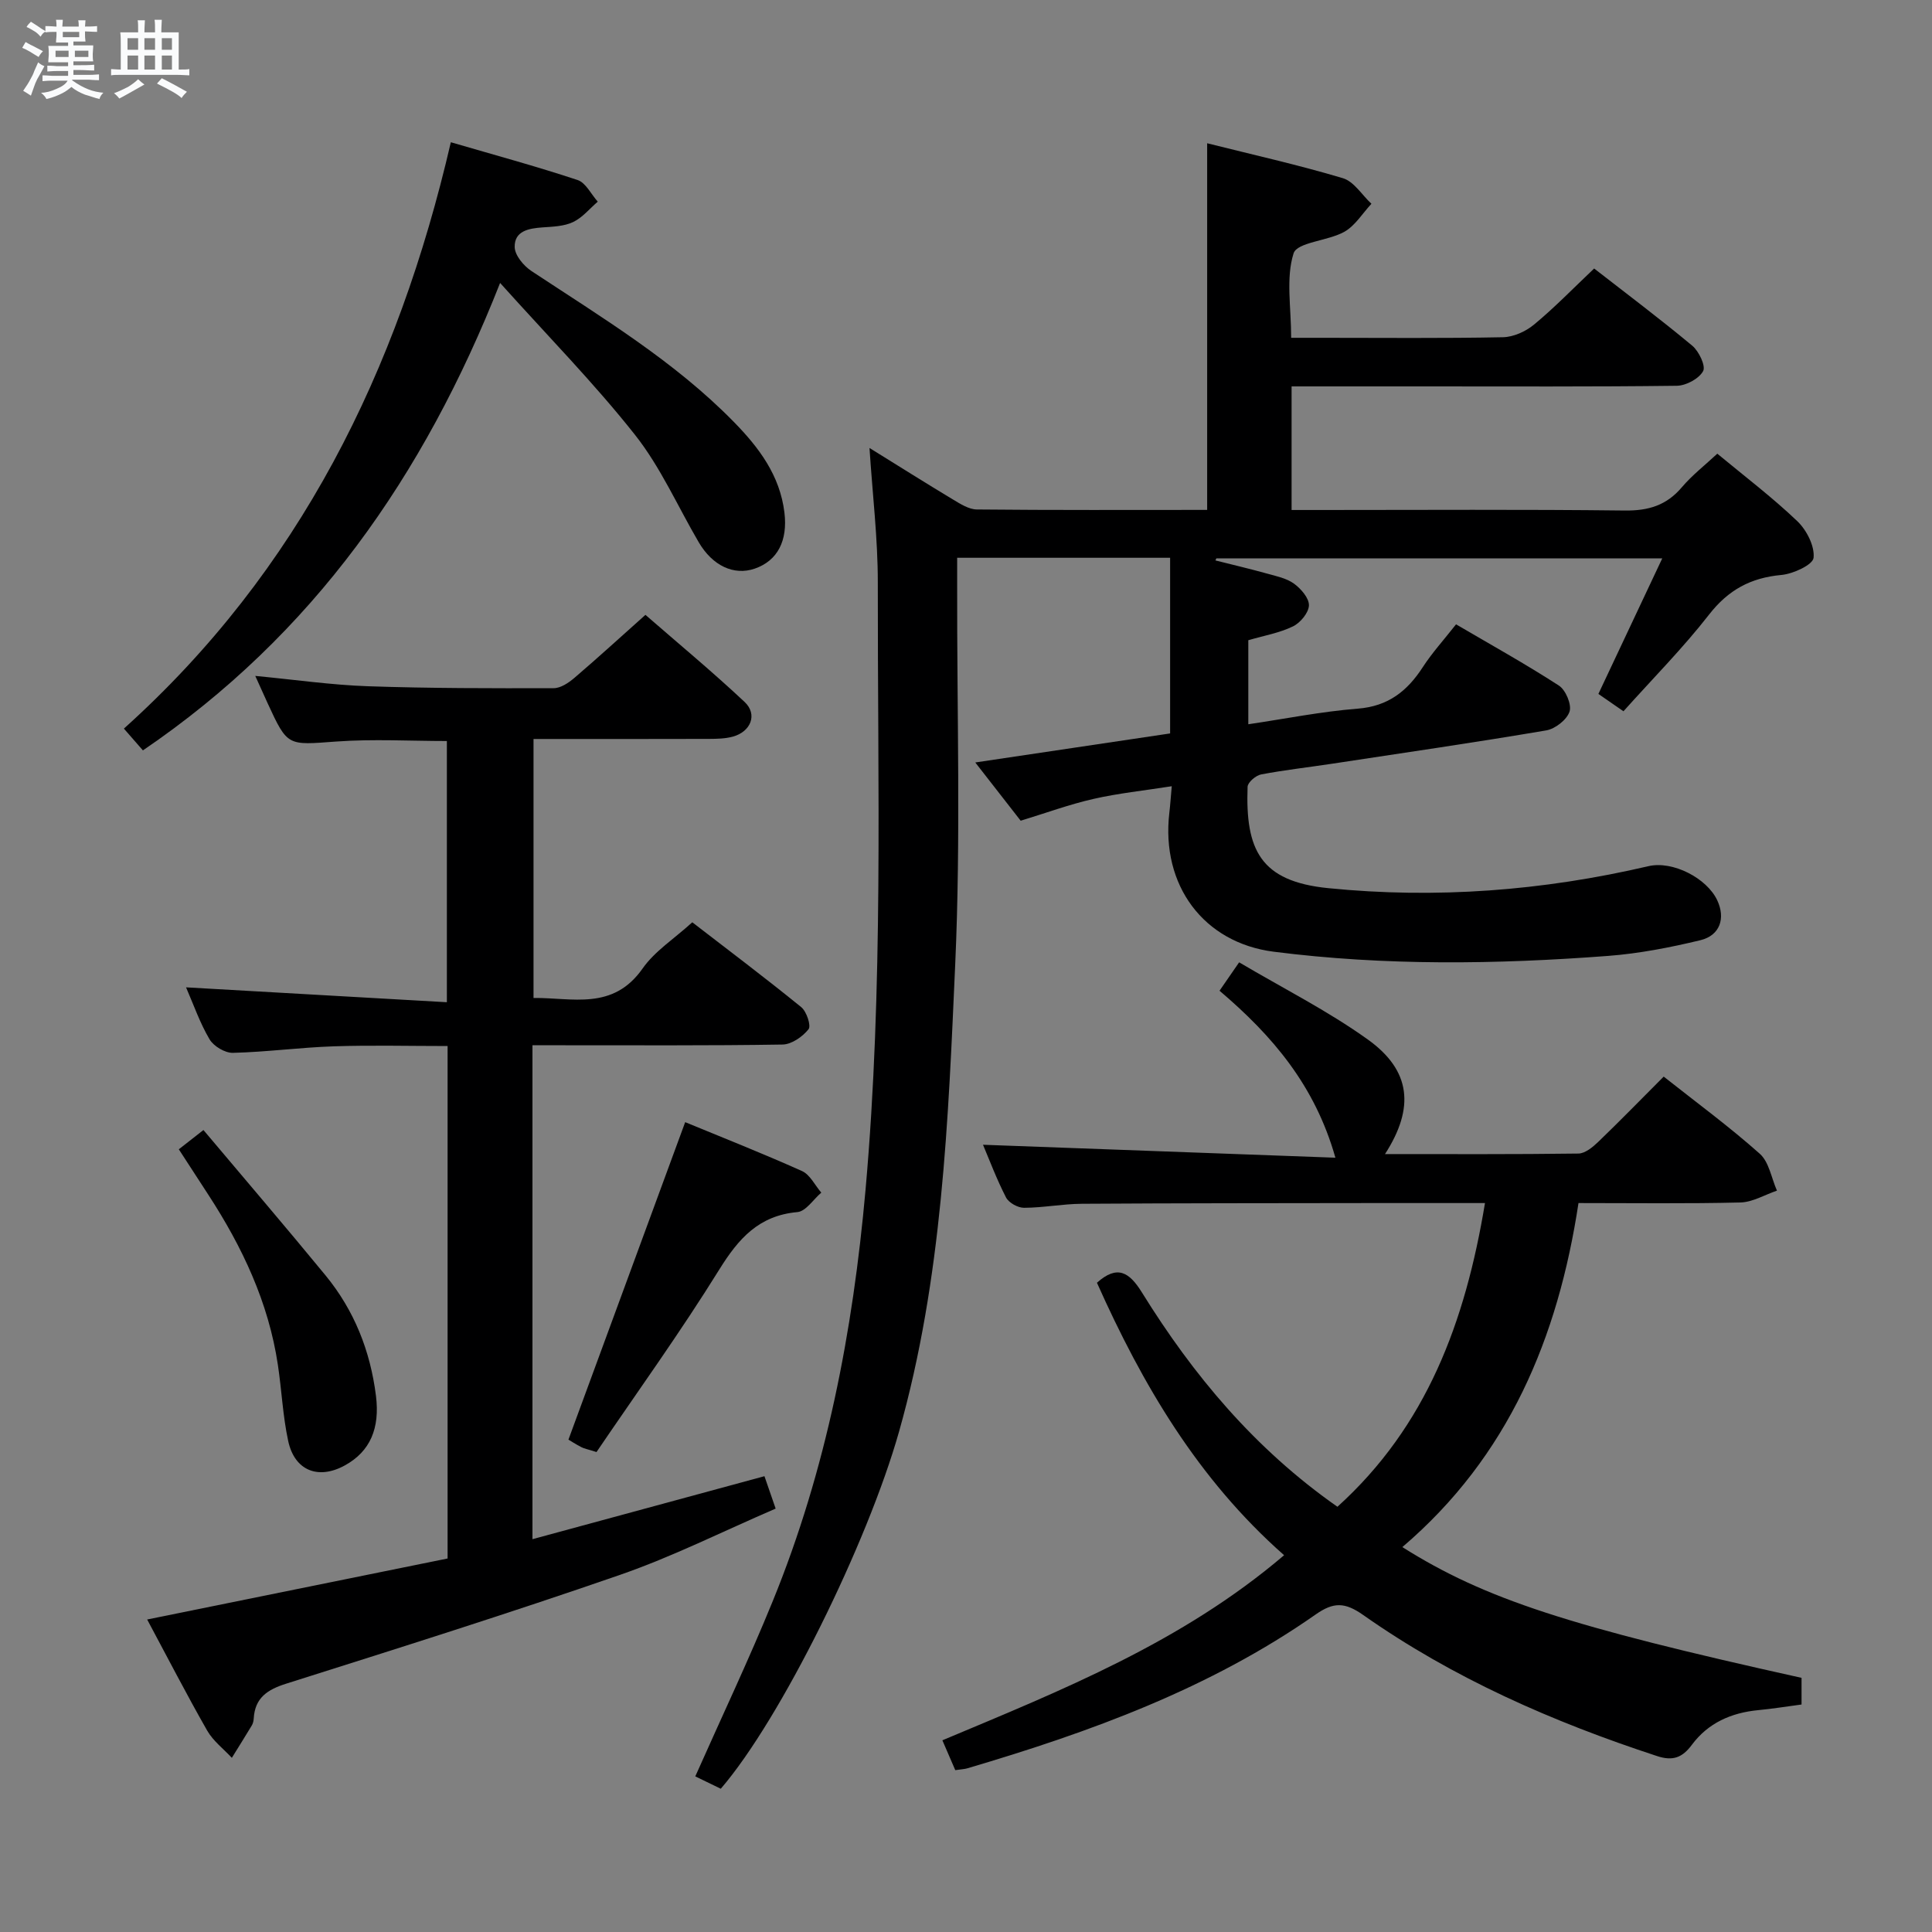 <svg enable-background="new 0 0 400 400" viewBox="0 0 400 400" xmlns="http://www.w3.org/2000/svg"><rect x="0" y="0" width="400" height="400" fill="#808080" stroke="none"/><path d="m6.8 9.5c.6.3 1.3.7 2.1 1.1-.4.4-.7.8-.9 1.2-.7-.4-1.3-.8-1.8-1.1s-1.1-.6-1.6-.8c.2-.4.5-.8.7-1.2.4.2.8.5 1.5.8zm.9 6.9c-.3.6-.5 1.1-.7 1.7s-.4 1.1-.6 1.7c-.6-.4-1.1-.7-1.6-1 .7-1 1.2-1.8 1.5-2.4.3-.5.6-1.1.8-1.7.3-.6.5-1.2.8-1.8.3.3.8.6 1.3.8-.7 1.3-1.2 2.2-1.5 2.7zm.1-11c.4.3 1 .7 1.7 1.1-.5.2-.8.6-1.1 1.1-.5-.6-1-1-1.4-1.2s-.9-.6-1.5-.8c.2-.4.5-.7.9-1.1.5.3.9.6 1.4.9zm10.5 13.1c1 .4 2 .6 3.1.7-.4.4-.7.8-.8 1.3-.9-.2-1.9-.6-3-.9-1-.4-2-.9-2.8-1.6-.5.4-1.1.9-1.9 1.3s-1.9.9-3.3 1.2c-.1-.3-.5-.8-1.1-1.3 1 0 2.1-.3 3.2-.8 1.2-.5 1.9-1 2.3-1.7h-3.2c-.4 0-1 0-2 .1v-1.2c1 0 1.7.1 2 .1h3.3v-1h-2.3c-.2 0-.9 0-2 .1v-1.2c1.2 0 1.9.1 2 .1h2.3v-.8h-4.1c0-.7.1-1.2.1-1.6 0-.5 0-1.1-.1-1.8h4.1v-.7h-2.5c0-.6.1-1.1.1-1.6v-.6h-.5c-.4 0-1 0-1.8.1v-1.3c1.2 0 1.9.1 2.1.1h.2c0-.3 0-.8-.1-1.4h1.4c0 .6-.1 1-.1 1.4h3.4c0-.4 0-.8-.1-1.3h1.5c0 .4-.1.9-.1 1.3.7 0 1.5 0 2.5-.1v1.2c-1 0-1.8-.1-2.5-.1v.6c0 .3 0 .8.1 1.5h-2.5v.8h4.1c0 .7-.1 1.3-.1 1.8s0 1 .1 1.5h-4.1v.8h1.4c.8 0 1.8 0 2.9-.1v1.2c-1 0-1.9-.1-2.8-.1h-1.5v1h3.2c.3 0 1 0 2.1-.1v1.2c-1.1 0-1.8-.1-2.1-.1h-3.4l-.1.1c1.4 1 2.4 1.5 3.4 1.9zm-4.1-6.7v-1.3h-2.7v1.3zm2.2-4.1v-1.1h-3.4v1.1zm1.9 4.1v-1.3h-2.8v1.3z" fill="#fafbfc"/><path d="m37 6.7v2.3 5.4c1 0 1.8 0 2.2-.1v1.3c-.6 0-1.5-.1-2.5-.1h-11.9c-.7 0-1.3 0-1.8.1v-1.3c.5 0 1.1.1 2 .1v-5.2c0-1 0-1.8-.1-2.5h3.7c0-1.3 0-2.1-.1-2.5h1.5c0 .4-.1 1.3-.1 2.5h2.2c0-1.2 0-2.1-.1-2.6h1.5c0 .4-.1 1.3-.1 2.6zm-12.3 13.7c-.3-.4-.7-.8-1.1-1.1 1.1-.4 2.1-.9 2.9-1.3.8-.5 1.5-1 2.1-1.6.4.4.9.8 1.3 1.1-2.5 1.4-4.2 2.4-5.2 2.9zm3.9-10.1v-2.4h-2.2v2.4zm0 4.1v-2.9h-2.2v2.9zm3.5-4.1v-2.4h-2.2v2.4zm0 4.1v-2.9h-2.2v2.9zm.4 2.9 1-1.1c.6.3 1.4.7 2.5 1.3s2 1.1 2.7 1.5c-.4.4-.8.8-1.1 1.3-.8-.8-2.5-1.7-5.1-3zm3.1-7v-2.4h-2.1v2.4zm0 4.1v-2.9h-2.1v2.9z" fill="#fafbfc"/><g fill="#000001"><path d="m149.23 370.34c-1.76-.86-3.64-1.76-5.28-2.56 5.48-12.34 11.11-24.19 16.05-36.31 11.13-27.29 16.58-55.78 19.2-85.13 3.73-41.91 2.49-83.84 2.54-125.77.01-9.05-1.09-18.11-1.72-27.82 6.04 3.74 11.63 7.27 17.29 10.67 1.53.92 3.29 2.05 4.95 2.06 15.81.16 31.62.09 47.67.09 0-25.34 0-50.34 0-75.91 9.27 2.33 18.78 4.45 28.09 7.23 2.3.68 3.96 3.48 5.92 5.3-1.85 1.98-3.37 4.54-5.61 5.8-3.4 1.91-9.77 2.14-10.51 4.47-1.62 5.12-.5 11.11-.5 17.48h6.34c12.5 0 25 .13 37.49-.12 2.2-.04 4.74-1.19 6.47-2.63 4.22-3.49 8.05-7.45 12.43-11.6 6.55 5.1 13.57 10.37 20.31 15.98 1.38 1.15 2.84 4.2 2.25 5.27-.86 1.57-3.52 3-5.44 3.03-17.48.22-34.98.13-52.48.13-8.98 0-17.96 0-27.28 0v25.59h5.99c21 0 41.99-.14 62.99.11 4.88.06 8.64-1.06 11.82-4.82 2.13-2.51 4.78-4.56 7.34-6.95 5.66 4.69 11.38 9.03 16.55 13.96 1.93 1.84 3.64 5.17 3.38 7.6-.15 1.45-4.23 3.33-6.67 3.55-6.34.58-10.99 3.09-14.97 8.21-5.4 6.93-11.63 13.21-17.72 20.01-1.79-1.24-3.38-2.34-5.19-3.59 4.34-9.22 8.63-18.33 13.22-28.06-31.27 0-61.79 0-92.32 0-.06.14-.13.28-.19.42 3.57.9 7.16 1.74 10.71 2.73 1.91.53 4.02.96 5.56 2.08 1.44 1.05 3.13 2.99 3.09 4.49-.04 1.52-1.77 3.61-3.29 4.35-2.79 1.36-5.97 1.91-9.26 2.87v17.4c7.71-1.14 15.14-2.64 22.65-3.23 6.31-.49 10.26-3.63 13.49-8.62 1.89-2.91 4.25-5.51 6.87-8.84 7.18 4.21 14.39 8.21 21.29 12.68 1.41.91 2.68 3.93 2.21 5.38-.55 1.69-2.96 3.58-4.82 3.9-14.73 2.5-29.51 4.65-44.28 6.89-4.92.75-9.88 1.3-14.77 2.23-1.09.21-2.75 1.63-2.79 2.55-.47 13.04 2.62 19.58 16.67 20.99 22.33 2.24 44.46.55 66.33-4.55 5.01-1.17 12.07 2.47 14.23 7.05 1.75 3.72.6 7.29-3.48 8.28-6.27 1.51-12.68 2.76-19.1 3.25-23.1 1.75-46.21 2.07-69.26-.87-14.46-1.85-23.35-13.71-21.59-28.77.19-1.59.29-3.18.5-5.49-5.85.92-11.11 1.46-16.22 2.63-4.98 1.13-9.81 2.91-15.06 4.51-2.84-3.64-5.85-7.51-9.4-12.06 13.98-2.08 27.03-4.03 40.34-6.01 0-12.31 0-24.21 0-36.37-14.71 0-29.1 0-44.09 0v5.63c-.06 26.16.77 52.36-.4 78.47-1.45 32.49-2.67 65.12-11.62 96.78-6.55 23.18-24.51 59.58-36.92 73.98z"/><path d="m110.24 216.41v102.26c16.14-4.38 31.88-8.66 48.03-13.04.66 1.89 1.34 3.86 2.32 6.71-10.91 4.7-21.3 9.93-32.2 13.71-22.89 7.94-46.01 15.22-69.12 22.53-3.93 1.24-6.49 2.94-6.74 7.23-.03.49-.15 1.02-.4 1.43-1.35 2.25-2.75 4.47-4.13 6.7-1.73-1.86-3.87-3.49-5.1-5.63-4.27-7.48-8.21-15.14-12.43-23.01 20.96-4.26 41.5-8.43 62.2-12.63 0-35.51 0-70.57 0-106.1-8 0-15.8-.2-23.57.06-6.97.23-13.91 1.18-20.88 1.35-1.63.04-3.97-1.36-4.82-2.78-1.99-3.35-3.29-7.12-4.88-10.78 18.15 1.03 35.84 2.04 54 3.08 0-18.54 0-36.1 0-54.08-7.5 0-15.27-.45-22.96.11-10.02.73-10 1.08-14.14-7.91-.81-1.76-1.59-3.53-2.57-5.68 8.2.78 15.76 1.88 23.35 2.14 12.8.44 25.63.43 38.44.4 1.44 0 3.08-1.11 4.27-2.12 4.8-4.1 9.46-8.37 14.72-13.06 6.93 6.03 13.93 11.83 20.54 18.04 2.72 2.56 1.3 6.14-2.44 7.17-1.57.43-3.28.46-4.93.47-11.99.04-23.97.02-36.34.02v53.62c7.99-.1 16.42 2.69 22.59-6.11 2.51-3.59 6.51-6.13 10.28-9.56 7.18 5.54 14.98 11.41 22.55 17.56 1.12.91 2.09 3.86 1.52 4.58-1.23 1.55-3.51 3.14-5.38 3.17-15.32.25-30.65.14-45.98.15-1.81 0-3.6 0-5.8 0z"/><path d="m290.34 320.31c17.07 10.75 34.46 16.39 82.65 27.07v5.52c-3.15.42-6.06.89-9 1.17-5.56.54-10.35 2.65-13.71 7.18-1.97 2.65-3.93 3.4-7.19 2.33-21.58-7.07-42.23-16.11-60.85-29.21-3.83-2.69-6.15-2.7-9.86-.1-21.92 15.34-46.69 24.34-72.1 31.84-.62.18-1.29.2-2.5.38-.81-1.87-1.64-3.79-2.67-6.18 24.76-10.39 49.6-20.29 70.75-38.32-17.87-15.75-29.36-35.39-38.75-56.41 4.21-3.77 6.7-2.21 9.32 2.02 10.61 17.11 23.34 32.37 40.47 44.36 18.44-16.66 26.47-38.22 30.55-62.88-8.33 0-15.93-.01-23.53 0-19.99.03-39.99.02-59.98.15-3.98.03-7.95.82-11.93.83-1.27.01-3.15-1.04-3.72-2.13-1.96-3.81-3.47-7.85-4.77-10.92 23.9.88 47.93 1.76 72.96 2.68-4.24-14.97-13.01-25.23-23.99-34.57 1.24-1.79 2.41-3.49 4.06-5.88 9.08 5.37 18.32 10.02 26.63 15.97 8.96 6.41 9.75 14.14 3.57 23.73 13.56 0 26.81.07 40.05-.11 1.37-.02 2.94-1.31 4.06-2.38 4.55-4.38 8.96-8.91 13.59-13.55 6.74 5.33 13.58 10.35 19.89 15.97 1.93 1.71 2.41 5.05 3.56 7.64-2.52.85-5.02 2.38-7.55 2.45-10.97.27-21.96.12-33.54.12-4.23 27.84-14.45 52.44-36.47 71.23z"/><path d="m29.59 155.36c-1.19-1.36-2.35-2.69-3.94-4.51 36.32-32.66 56.72-74.04 67.69-121.4 8.9 2.6 17.65 4.97 26.24 7.82 1.7.56 2.8 2.94 4.18 4.48-1.68 1.45-3.17 3.3-5.1 4.22-1.87.89-4.19.96-6.34 1.11-2.86.2-5.83.74-5.76 4.07.03 1.71 1.86 3.9 3.48 4.97 14.56 9.62 29.57 18.64 41.9 31.24 5.17 5.28 9.54 11.05 10.47 18.78.69 5.77-1.38 9.94-6.15 11.59-4.3 1.48-8.73-.57-11.6-5.47-4.36-7.44-7.89-15.53-13.19-22.23-8.41-10.64-17.98-20.37-27.93-31.45-15.79 40.09-38.83 72.89-73.95 96.78z"/><path d="m141.86 232.33c7.73 3.19 16.04 6.47 24.18 10.12 1.67.75 2.68 2.94 4 4.47-1.65 1.41-3.2 3.88-4.95 4.03-7.99.72-12.18 5.47-16.18 11.91-8.04 12.96-16.98 25.35-25.41 37.77-1.89-.6-2.56-.71-3.13-1.01-1.17-.61-2.28-1.32-2.68-1.56 8.06-21.9 16-43.51 24.17-65.73z"/><path d="m37.02 237.95c1.46-1.14 2.72-2.13 5.1-3.99 8.52 10.12 17.01 20.03 25.29 30.11 5.93 7.23 9.26 15.61 10.43 24.93.83 6.66-1.15 11.49-6.45 14.4-5.47 3.01-10.39 1.11-11.72-5.05-1.12-5.17-1.35-10.53-2.14-15.78-1.93-12.9-7.36-24.4-14.41-35.23-1.98-3.03-3.96-6.09-6.1-9.39z"/></g></svg>